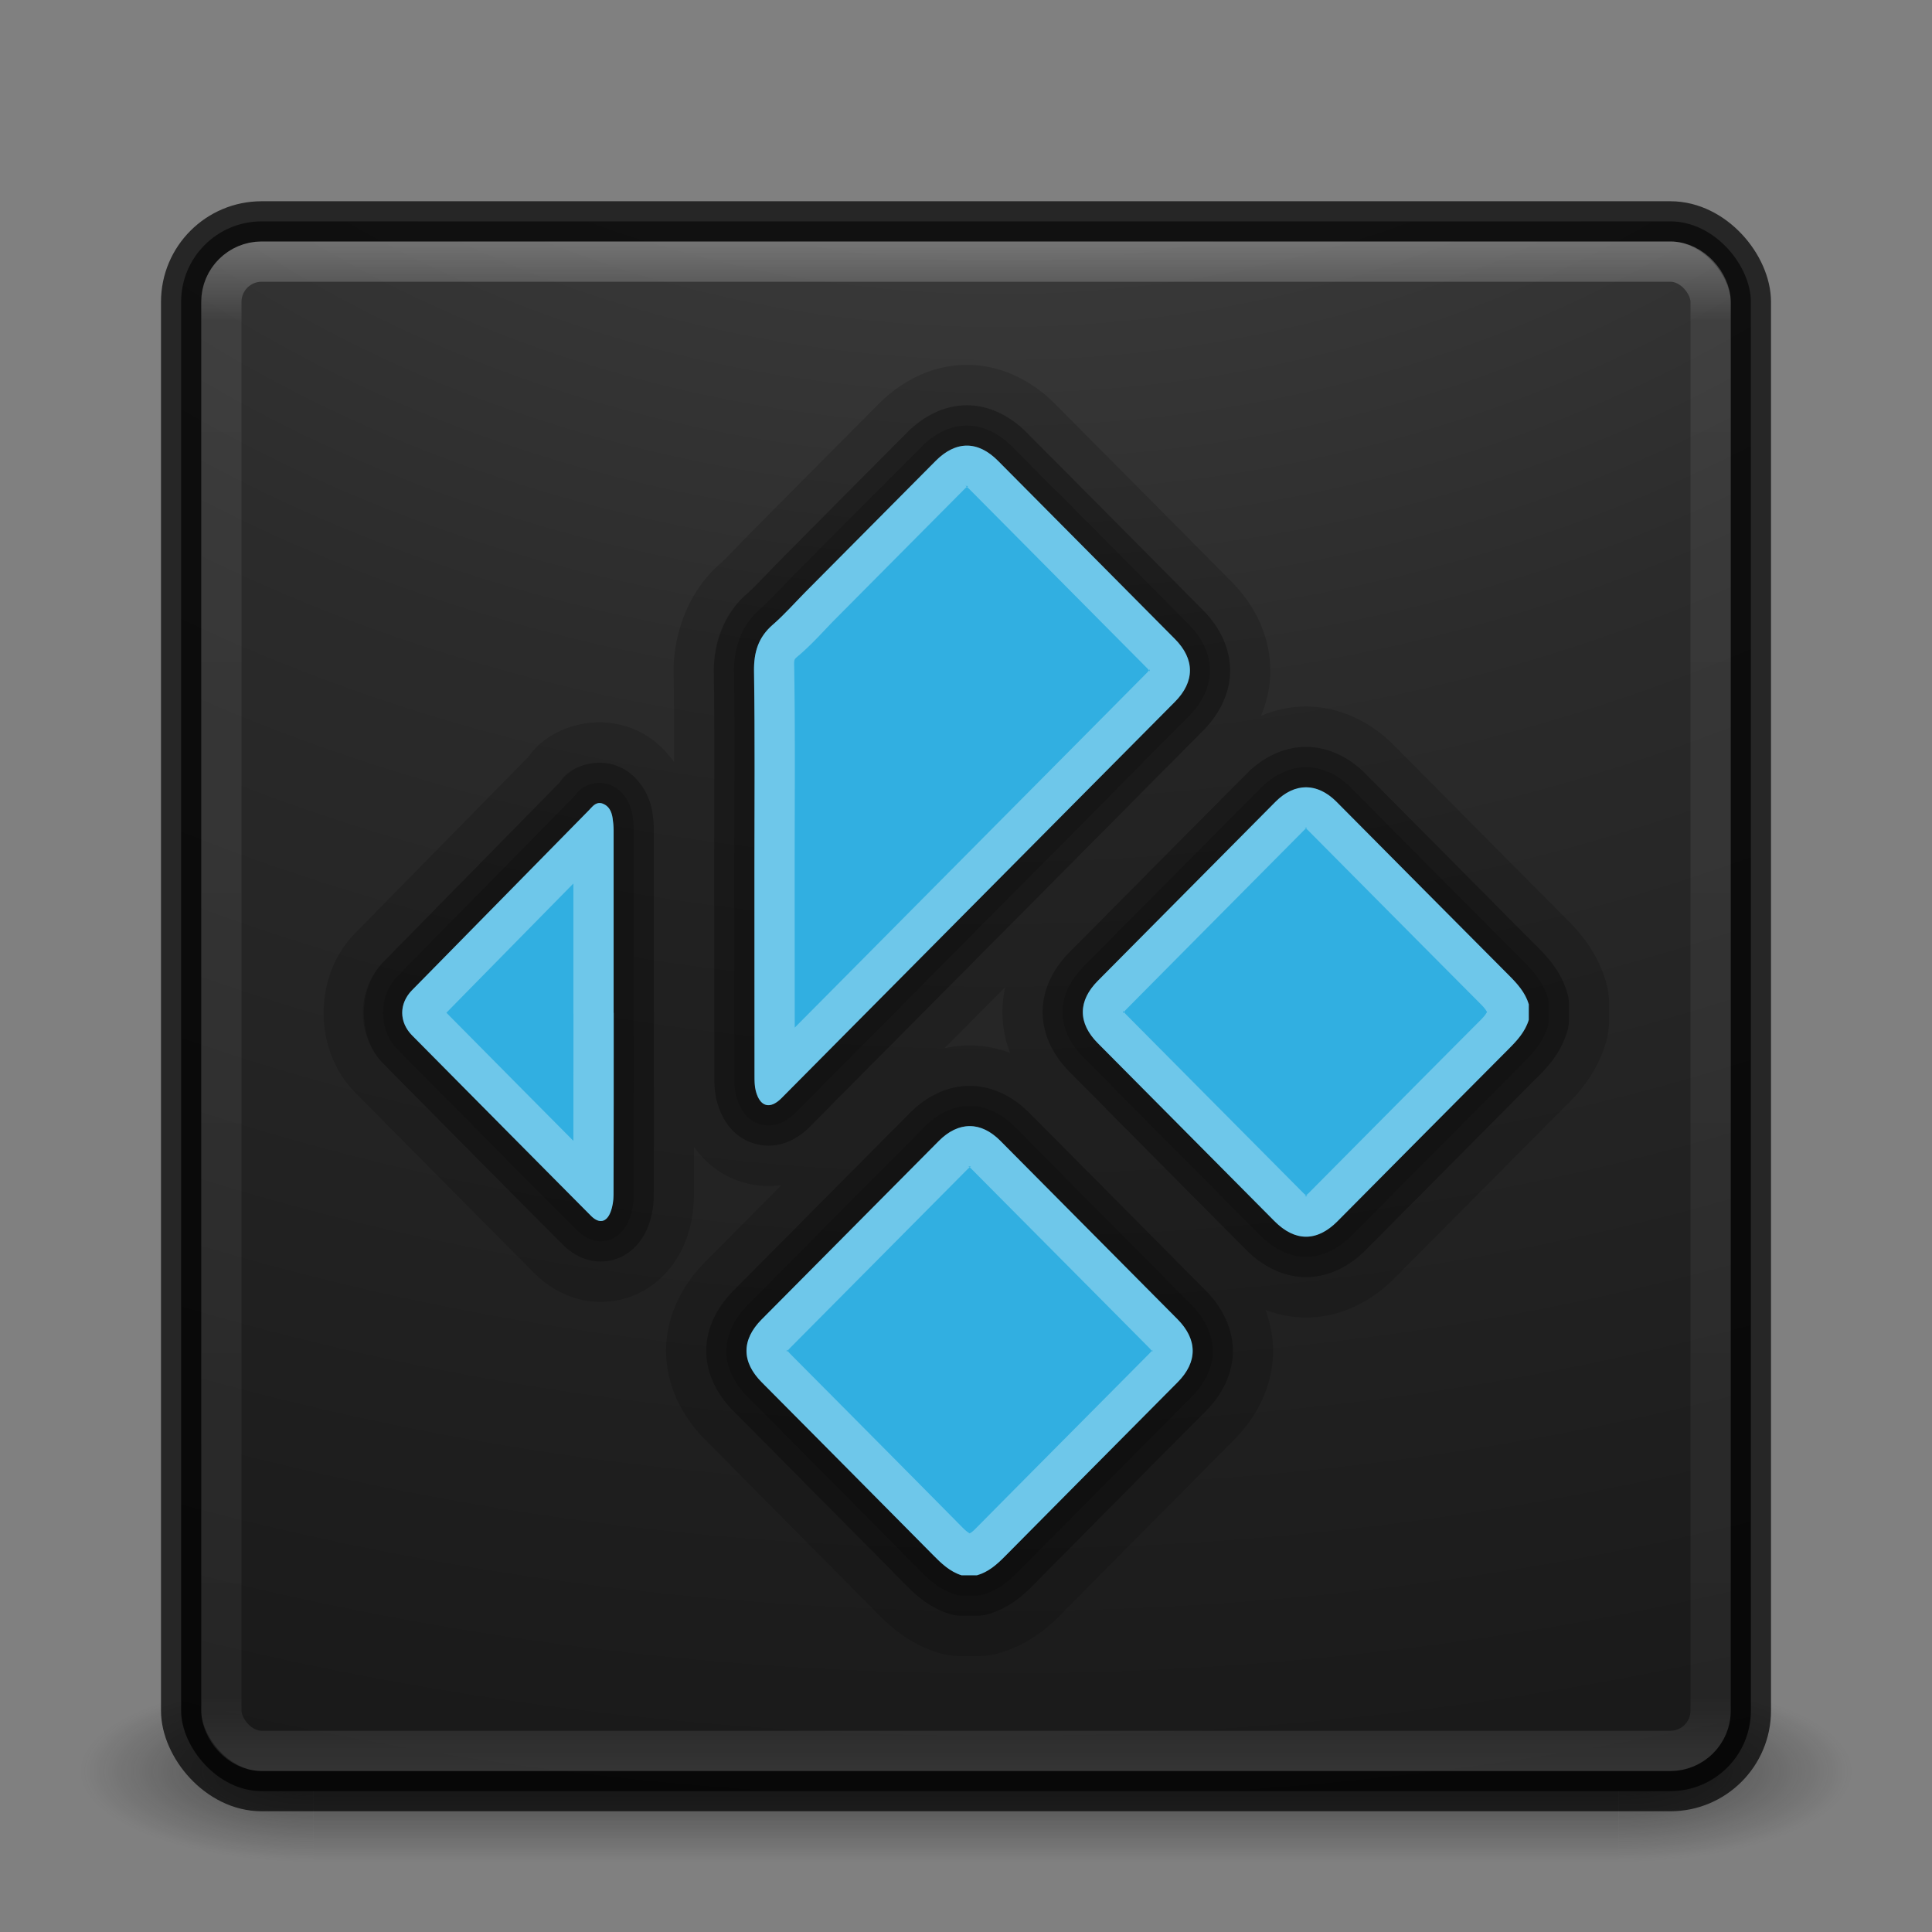<?xml version="1.0" encoding="UTF-8" standalone="no"?>
<!-- Created with Inkscape (http://www.inkscape.org/) -->
<svg id="svg4296" xmlns:rdf="http://www.w3.org/1999/02/22-rdf-syntax-ns#" xmlns="http://www.w3.org/2000/svg" height="48" width="48" version="1.1" xmlns:cc="http://creativecommons.org/ns#" xmlns:xlink="http://www.w3.org/1999/xlink" xmlns:dc="http://purl.org/dc/elements/1.1/">
 <rect width="100%" height="100%" fill="#808080" stroke="none"/>
 <defs id="defs4298">
  <radialGradient id="radialGradient3058" gradientUnits="userSpaceOnUse" cy="43.5" cx="4.993" gradientTransform="matrix(2.004 0 0 1.4 27.988 -17.4)" r="2.5">
   <stop id="stop2883" stop-color="#181818" offset="0"/>
   <stop id="stop2885" stop-color="#181818" stop-opacity="0" offset="1"/>
  </radialGradient>
  <radialGradient id="radialGradient3060" gradientUnits="userSpaceOnUse" cy="43.5" cx="4.993" gradientTransform="matrix(2.004 0 0 1.4 -20.012 -104.4)" r="2.5">
   <stop id="stop2889" stop-color="#181818" offset="0"/>
   <stop id="stop2891" stop-color="#181818" stop-opacity="0" offset="1"/>
  </radialGradient>
  <linearGradient id="linearGradient3062" y2="39.999" gradientUnits="userSpaceOnUse" x2="25.058" y1="47.028" x1="25.058">
   <stop id="stop2895" stop-color="#181818" stop-opacity="0" offset="0"/>
   <stop id="stop2897" stop-color="#181818" offset=".5"/>
   <stop id="stop2899" stop-color="#181818" stop-opacity="0" offset="1"/>
  </linearGradient>
  <linearGradient id="linearGradient3074" y2="43" gradientUnits="userSpaceOnUse" x2="24" gradientTransform="translate(0 1)" y1="5" x1="24">
   <stop id="stop3897" stop-color="#fff" offset="0"/>
   <stop id="stop3899" stop-color="#fff" stop-opacity=".235" offset=".053"/>
   <stop id="stop3901" stop-color="#fff" stop-opacity=".157" offset=".951"/>
   <stop id="stop3903" stop-color="#fff" stop-opacity=".392" offset="1"/>
  </linearGradient>
  <radialGradient id="radialGradient3078" gradientUnits="userSpaceOnUse" cy="9.957" cx="7.118" gradientTransform="matrix(0 9.14 -11.221 0 136.56 -77.888)" r="12.672">
   <stop id="stop3750-1-0-7-6-6-1-3-9-3" stop-color="#505050" offset="0"/>
   <stop id="stop3752-3-7-4-0-32-8-923-0-7" stop-color="#2b2b2b" offset=".262"/>
   <stop id="stop3754-1-8-5-2-7-6-7-1-9" stop-color="#0a0a0a" offset=".705"/>
   <stop id="stop3756-1-6-2-6-6-1-96-6-0" offset="1"/>
  </radialGradient>
  <linearGradient id="linearGradient4265" y2="423.72" gradientUnits="userSpaceOnUse" x2="224.68" y1="158.08" x1="214.34">
   <stop id="stop4261" stop-color="#fff" offset="0"/>
   <stop id="stop4263" stop-color="#fff" stop-opacity="0" offset="1"/>
  </linearGradient>
 </defs>
 <g id="g3712-5" opacity=".6" transform="matrix(1.158 0 0 .643 -3.789 16.036)">
  <rect id="rect2801-3" height="7" width="5" y="40" x="38" fill="url(#radialGradient3058)"/>
  <rect id="rect3696-6" transform="scale(-1)" height="7" width="5" y="-47" x="-10" fill="url(#radialGradient3060)"/>
  <rect id="rect3700-4" height="7" width="28" y="40" x="10" fill="url(#linearGradient3062)"/>
 </g>
 <rect id="rect5505-21" style="color:#000000" rx="2" ry="2" height="39" width="39" y="5.5" x="4.5" fill="url(#radialGradient3078)"/>
 <g id="g4212" stroke-linejoin="round" transform="matrix(.15 0 0 .151 -8.976 -18.63)" stroke="#000" stroke-linecap="round" stroke-width="13.303" fill="none">
  <path id="path4214" opacity=".15" style="color-rendering:auto;text-decoration-color:#000000;color:#000000;isolation:auto;mix-blend-mode:normal;shape-rendering:auto;solid-color:#000000;block-progression:tb;text-decoration-line:none;text-decoration-style:solid;image-rendering:auto;white-space:normal;text-indent:0;text-transform:none" d="m219.99 190.06c-3.902-0.001-7.383 1.952-9.918 4.486-7.167 7.17-14.334 14.335-21.502 21.51-1.998 2.002-3.61 3.802-5.089 5.083-3.845 3.322-5.475 8.535-5.415 12.784a6.665 6.639 0 0 0 0 0.013c0.159 10.77 0.065 21.615 0.065 32.531 0 11.302-0.001 22.612 0.013 33.918-0 0.901-0.059 2.314 0.43 4.188a6.665 6.639 0 0 0 0.013 0c0.653 2.496 2.353 5.912 6.365 7.002 4.012 1.089 7.227-1.005 9.046-2.827 10.183-10.19 20.365-20.378 30.548-30.573 11.528-11.537 23.067-23.073 34.596-34.619 2.534-2.537 4.451-6.01 4.451-9.867 0-3.857-1.917-7.342-4.451-9.88-9.748-9.754-19.497-19.512-29.247-29.264-2.524-2.524-6.008-4.485-9.905-4.486zm0 13.277c-0.395-0-0.389-0.274 0.456 0.571 9.748 9.75 19.498 19.509 29.247 29.264 0.814 0.815 0.573 0.846 0.573 0.506 0-0.341 0.241-0.296-0.573 0.519-11.524 11.54-23.065 23.078-34.596 34.619-7.874 7.884-15.748 15.768-23.624 23.65-0.006-8.665-0.013-17.327-0.013-25.996 0-10.838 0.098-21.76-0.065-32.739-0.03-2.014-0.151-1.726 0.807-2.554a6.665 6.639 0 0 0 0.013 0c2.383-2.061 4.183-4.131 5.805-5.757 7.164-7.171 14.333-14.338 21.502-21.51 0.835-0.835 0.868-0.57 0.469-0.571zm56.164 42.943c-3.795 0.002-7.276 1.843-9.788 4.356-9.803 9.809-19.603 19.616-29.403 29.432-2.517 2.518-4.433 5.969-4.438 9.815s1.909 7.309 4.425 9.828c9.746 9.76 19.5 19.51 29.247 29.264 2.539 2.541 6.022 4.515 9.944 4.525 3.922 0.01 7.417-1.957 9.957-4.499 9.447-9.454 18.879-18.906 28.336-28.33 1.55-1.545 3.851-3.868 4.985-7.546a6.665 6.639 0 0 0 0.299 -1.945v-2.554a6.665 6.639 0 0 0 -0.286 -1.932c-1.121-3.683-3.427-6.008-4.985-7.559-9.512-9.48-18.998-18.99-28.505-28.499-2.509-2.51-5.983-4.358-9.788-4.356zm-118.25 2.684c-4.171 0.657-5.31 3.112-5.298 3.099a6.665 6.639 0 0 0 -0.013 0.013c-9.754 9.857-19.51 19.714-29.26 29.575-4.347 4.399-4.3 12.426 0.052 16.791 5.292 5.307 10.58 10.615 15.879 15.922 4.579 4.587 9.172 9.193 13.771 13.783 1.532 1.529 4.3 3.325 7.849 2.632s5.506-3.538 6.3-5.601c0.705-1.831 0.93-3.549 0.937-5.173 0.035-9.999 0.026-20.001 0.026-29.977a6.665 6.639 0 0 0 -0.013 -0.22c0-9.944 0.01-19.891 0-29.847-0.002-1.137-0.12-2.086-0.234-2.878-0.313-2.215-2.067-6.247-5.844-7.676a6.665 6.639 0 0 0 -0.013 0c-1.217-0.459-2.735-0.662-4.139-0.441zm118.25 10.593c-0.336 0-0.342-0.239 0.338 0.441 9.499 9.501 19.001 19.026 28.531 28.525 0.857 0.853 0.915 1.055 1.119 1.374-0.21 0.325-0.271 0.529-1.132 1.387-9.474 9.441-18.919 18.906-28.362 28.356-0.863 0.863-0.882 0.582-0.482 0.583 0.401 0.001 0.358 0.27-0.521-0.609-9.75-9.757-19.507-19.51-29.247-29.264-0.803-0.804-0.546-0.822-0.547-0.454-0 0.368-0.252 0.345 0.56-0.467 9.798-9.814 19.6-19.625 29.403-29.432 0.677-0.678 0.664-0.441 0.338-0.441zm-121.35 9.193c0.001 7.091 0 14.176 0 21.277a6.665 6.639 0 0 0 0.013 0.22c0 6.956-0.004 13.901-0.013 20.849-2.031-2.034-4.061-4.06-6.091-6.094-4.981-4.989-9.96-9.991-14.942-14.988 7.007-7.087 14.021-14.177 21.034-21.264zm65.613 33.283c-3.828 0.011-7.292 1.886-9.814 4.408-9.777 9.78-19.551 19.56-29.325 29.342-2.525 2.529-4.469 5.991-4.464 9.867 0.005 3.876 1.953 7.339 4.478 9.867 9.448 9.459 18.895 18.893 28.31 28.356 1.479 1.489 3.745 3.848 7.471 5.031a6.665 6.639 0 0 0 2.018 0.311h2.564a6.665 6.639 0 0 0 1.822 -0.246c3.653-1.033 6.016-3.283 7.575-4.849a6.665 6.639 0 0 0 0 -0.013c9.493-9.544 19.026-19.06 28.557-28.602 2.536-2.537 4.449-6.022 4.438-9.88s-1.931-7.33-4.465-9.867c-9.774-9.786-19.55-19.563-29.325-29.342-2.508-2.511-6.005-4.394-9.84-4.382zm0.052 13.277c-0.353 0.001-0.385-0.257 0.338 0.467 9.775 9.78 19.555 19.559 29.325 29.342 0.824 0.825 0.587 0.873 0.586 0.532s0.246-0.314-0.56 0.493c-9.519 9.531-19.07 19.051-28.583 28.615-0.756 0.759-0.87 0.765-1.132 0.934-0.308-0.21-0.476-0.257-1.367-1.154-9.435-9.484-18.896-18.931-28.336-28.382-0.854-0.856-0.599-0.898-0.599-0.519s-0.26 0.355 0.586-0.493c9.773-9.781 19.548-19.562 29.325-29.342 0.728-0.729 0.761-0.494 0.417-0.493z" fill-rule="evenodd" clip-rule="evenodd" fill="#000"/>
 </g>
 <rect id="rect5505-21-3-2" opacity=".7" stroke-linejoin="round" style="color:#000000" rx="2" ry="2" height="39" width="39" stroke="#000" stroke-linecap="round" y="5.5" x="4.5" fill="none"/>
 <rect id="rect6741" opacity=".3" stroke-linejoin="round" rx="1" ry="1" height="37" width="37" stroke="url(#linearGradient3074)" stroke-linecap="round" y="6.5" x="5.5" fill="none"/>
 <g id="g4218" stroke-linejoin="round" transform="matrix(.15 0 0 .151 -8.976 -18.63)" stroke="#000" stroke-linecap="round" stroke-width="6.651" fill="none">
  <path id="path4220" opacity=".15" style="color-rendering:auto;text-decoration-color:#000000;color:#000000;isolation:auto;mix-blend-mode:normal;shape-rendering:auto;solid-color:#000000;block-progression:tb;text-decoration-line:none;text-decoration-style:solid;image-rendering:auto;white-space:normal;text-indent:0;text-transform:none" d="m219.99 193.38c-2.827-0.001-5.439 1.391-7.549 3.501-7.167 7.17-14.335 14.336-21.502 21.51a3.332 3.32 0 0 0 -0.013 0.013c-1.906 1.91-3.565 3.775-5.271 5.251-3.125 2.7-4.309 6.532-4.256 10.23 0.16 10.822 0.065 21.687 0.065 32.583 0 11.302-0.001 22.602 0.013 33.905 0 0.874-0.025 2.013 0.325 3.358a3.332 3.32 0 0 0 0 0.013c0.498 1.902 1.646 3.984 4.022 4.629 2.376 0.645 4.424-0.575 5.805-1.958 10.183-10.19 20.366-20.379 30.548-30.573 11.529-11.538 23.068-23.074 34.596-34.619 2.104-2.107 3.488-4.725 3.488-7.533 0-2.808-1.384-5.439-3.488-7.546-9.748-9.754-19.497-19.512-29.247-29.264-2.104-2.104-4.712-3.5-7.536-3.501zm0 6.638c0.678 0 1.56 0.291 2.824 1.556 9.748 9.75 19.498 19.509 29.247 29.264 1.244 1.246 1.536 2.144 1.536 2.853-0 0.709-0.292 1.594-1.536 2.84-11.526 11.542-23.065 23.079-34.596 34.619-9.77 9.782-19.54 19.563-29.312 29.342-0-0.054-0.013-0.06-0.013-0.117-0.014-11.298-0.013-22.603-0.013-33.905 0-10.858 0.097-21.761-0.065-32.687-0.037-2.596 0.282-3.667 1.965-5.122 2.153-1.862 3.91-3.858 5.623-5.575l0.013-0.013c7.161-7.168 14.325-14.33 21.489-21.497 1.26-1.26 2.162-1.556 2.837-1.556zm56.164 49.581c-2.764 0.001-5.366 1.316-7.419 3.371-9.803 9.808-19.616 19.617-29.416 29.432h0.013c-2.09 2.092-3.472 4.689-3.475 7.481-0.004 2.792 1.374 5.404 3.462 7.494 9.744 9.758 19.5 19.51 29.247 29.264 2.124 2.126 4.734 3.532 7.575 3.54 2.841 0.007 5.467-1.392 7.588-3.514 9.446-9.453 18.888-18.914 28.349-28.343 1.481-1.476 3.297-3.356 4.165-6.172a3.332 3.32 0 0 0 0.143 -0.972v-2.554a3.332 3.32 0 0 0 -0.143 -0.959c-0.858-2.819-2.667-4.705-4.152-6.185-9.516-9.484-19.013-19.005-28.518-28.512-2.052-2.052-4.649-3.372-7.419-3.371zm-117.73 2.645c-2.418 0.381-3.214 1.915-3.449 2.152-9.754 9.857-19.511 19.715-29.26 29.575-3.264 3.303-3.246 8.842 0.026 12.123 5.292 5.307 10.582 10.629 15.879 15.935 4.58 4.588 9.176 9.184 13.771 13.77 1.093 1.091 2.789 2.126 4.842 1.724 2.053-0.401 3.276-2.062 3.84-3.527 0.524-1.359 0.71-2.719 0.716-4.006 0.035-9.99 0.026-19.986 0.026-29.964a3.332 3.32 0 0 0 -0.013 -0.337c0-9.907 0.01-19.805 0-29.718-0.001-0.897-0.104-1.718-0.208-2.438v-0.013c-0.233-1.631-1.315-4.094-3.723-5.005-0.746-0.281-1.635-0.4-2.447-0.272zm117.73 3.993c0.699-0 1.57 0.289 2.707 1.426 9.501 9.503 18.992 19.018 28.518 28.512 1.264 1.258 1.978 2.197 2.343 3.216v1.011c-0.369 1.019-1.09 1.967-2.356 3.228-9.469 9.437-18.905 18.892-28.349 28.343-1.282 1.283-2.171 1.571-2.85 1.569-0.68-0.002-1.596-0.3-2.889-1.595-9.749-9.756-19.505-19.508-29.247-29.264-1.232-1.233-1.511-2.102-1.51-2.788 0.001-0.685 0.285-1.562 1.523-2.801a3.332 3.32 0 0 0 0.013 0c9.798-9.814 19.587-19.625 29.39-29.432 1.136-1.137 2.003-1.426 2.707-1.426zm-118.02 4.421c0.009 9.787 0 19.572 0 29.367a3.332 3.32 0 0 0 0.013 0.324 3.332 3.32 0 0 0 0 0.013c0 9.589 0.005 19.18-0.026 28.758-3.926-3.923-7.844-7.857-11.766-11.786-5.294-5.302-10.586-10.6-15.879-15.909-1.11-1.113-1.126-1.675-0.026-2.788 9.222-9.327 18.456-18.654 27.685-27.98zm62.294 44.693c-2.784 0.008-5.385 1.349-7.458 3.423-9.777 9.78-19.552 19.56-29.325 29.342a3.332 3.32 0 0 0 -0.013 0c-2.105 2.108-3.492 4.721-3.488 7.533 0.004 2.812 1.394 5.423 3.501 7.533a3.332 3.32 0 0 0 0.013 0c9.446 9.457 18.89 18.887 28.31 28.356 1.44 1.449 3.269 3.301 6.104 4.201a3.332 3.32 0 0 0 1.015 0.156h2.564a3.332 3.32 0 0 0 0.911 -0.13c2.774-0.784 4.658-2.527 6.117-3.994 9.498-9.549 19.028-19.062 28.557-28.602 2.103-2.105 3.483-4.738 3.475-7.546-0.007-2.808-1.382-5.424-3.488-7.533a3.332 3.32 0 0 0 -0.013 0c-9.773-9.785-19.55-19.563-29.325-29.342-2.062-2.064-4.67-3.405-7.458-3.397zm0.026 6.638c0.694-0.002 1.551 0.281 2.72 1.452 9.775 9.779 19.554 19.558 29.325 29.342h-0.013c1.251 1.253 1.56 2.157 1.562 2.865 0.002 0.708-0.284 1.587-1.523 2.826-9.524 9.536-19.073 19.068-28.583 28.628-1.189 1.194-2.068 1.833-3.02 2.152h-1.028c-0.982-0.372-1.911-1.099-3.189-2.386-9.43-9.479-18.894-18.929-28.336-28.382h0.013c-1.272-1.274-1.574-2.168-1.575-2.853-0.001-0.684 0.296-1.559 1.562-2.826h-0.013c9.773-9.781 19.548-19.562 29.325-29.342 1.177-1.177 2.074-1.476 2.772-1.478z" fill-rule="evenodd" clip-rule="evenodd" fill="#000"/>
 </g>
 <g id="g15" transform="matrix(.15 0 0 .151 -8.976 -18.63)">
  <path id="path17" d="m24.035 11c-0.263 0-0.526 0.127-0.779 0.381-1.076 1.08-2.151 2.16-3.227 3.24-0.271 0.273-0.528 0.565-0.818 0.817-0.361 0.312-0.474 0.682-0.467 1.156 0.024 1.638 0.01 3.277 0.01 4.916 0 1.702 0 3.405 0.002 5.107 0 0.128 0.001 0.259 0.033 0.381 0.103 0.394 0.354 0.46 0.637 0.176 1.528-1.535 3.056-3.07 4.584-4.606 1.73-1.738 3.461-3.476 5.191-5.214 0.503-0.505 0.503-1.06 0-1.565-1.463-1.469-2.926-2.939-4.389-4.408-0.252-0.254-0.514-0.381-0.777-0.381zm8.428 8.469c-0.26 0-0.521 0.121-0.76 0.361-1.471 1.478-2.942 2.955-4.412 4.434-0.499 0.501-0.5 1.048-0.002 1.548 1.462 1.47 2.926 2.939 4.389 4.409 0.512 0.515 1.057 0.517 1.568 0.004 1.417-1.424 2.834-2.849 4.254-4.27 0.212-0.212 0.41-0.428 0.5-0.723v-0.384c-0.089-0.295-0.286-0.511-0.498-0.723-1.429-1.429-2.853-2.863-4.279-4.295-0.24-0.24-0.5-0.361-0.76-0.361zm-17.588 0.392c-0.1 0.016-0.168 0.108-0.24 0.182-1.464 1.485-2.928 2.97-4.391 4.455-0.327 0.333-0.325 0.792 0.004 1.123 0.794 0.8 1.588 1.6 2.383 2.399 0.687 0.691 1.375 1.384 2.064 2.074 0.197 0.196 0.383 0.163 0.483-0.098 0.051-0.133 0.073-0.283 0.074-0.426 0.005-1.503 0.004-3.008 0.004-4.511h-0.002c0-1.51 0.001-3.018 0-4.528 0-0.098-0.011-0.199-0.025-0.297-0.023-0.157-0.086-0.299-0.243-0.359-0.041-0.016-0.078-0.019-0.111-0.014zm9.229 8.006c-0.262 0.001-0.524 0.124-0.768 0.369-1.467 1.474-2.934 2.947-4.4 4.42-0.506 0.509-0.506 1.053 0.002 1.563 1.417 1.424 2.835 2.846 4.25 4.273 0.21 0.213 0.421 0.415 0.712 0.508h0.385c0.285-0.081 0.495-0.267 0.699-0.473 1.427-1.439 2.858-2.873 4.287-4.31 0.502-0.504 0.5-1.058-0.003-1.565-1.467-1.473-2.934-2.946-4.401-4.42-0.242-0.243-0.502-0.366-0.763-0.365z" fill-rule="evenodd" transform="matrix(6.664 0 0 6.638 59.821 123.68)" clip-rule="evenodd" fill="#31afe1"/>
 </g>
 <g id="g4224" opacity=".3" transform="matrix(.15 0 0 .151 -8.976 -18.63)" fill="url(#linearGradient4265)">
  <path id="path4226" d="m24.035 11c-0.263 0-0.526 0.127-0.779 0.381-1.076 1.08-2.151 2.16-3.227 3.24-0.271 0.273-0.528 0.565-0.818 0.817-0.361 0.312-0.474 0.682-0.467 1.156 0.024 1.638 0.01 3.277 0.01 4.916 0 1.702 0 3.405 0.002 5.107 0 0.128 0.001 0.259 0.033 0.381 0.103 0.394 0.354 0.46 0.637 0.176 1.528-1.535 3.056-3.07 4.584-4.606 1.73-1.738 3.461-3.476 5.191-5.214 0.503-0.505 0.503-1.06 0-1.565-1.463-1.469-2.926-2.939-4.389-4.408-0.252-0.254-0.514-0.381-0.777-0.381zm-0.035 0.996c-0.009-0.005 0.006 0.004 0.035 0.004 0.04 0 0.034 0 0 0.025 0.017 0.013 0.026 0.019 0.069 0.061 1.462 1.469 2.925 2.939 4.388 4.408 0.046 0.046 0.055 0.06 0.067 0.076 0.018-0.027 0.019-0.032 0.019 0 0 0.033 0 0.028-0.019 0-0.012 0.017-0.021 0.032-0.067 0.078-1.729 1.739-3.461 3.477-5.191 5.215-1.182 1.188-2.363 2.376-3.545 3.563-0.001-1.306-0.002-2.61-0.002-3.916 0-1.633 0.015-3.278-0.01-4.932-0.004-0.303-0.023-0.26 0.121-0.385a1 1 0 0 0 0.002 0c0.358-0.31 0.628-0.622 0.871-0.867 1.075-1.08 2.151-2.16 3.227-3.24 0.042-0.042 0.053-0.048 0.07-0.061-0.008-0.006-0.032-0.027-0.035-0.029zm8.463 7.473c-0.26 0-0.521 0.121-0.76 0.361-1.471 1.478-2.942 2.955-4.412 4.434-0.499 0.501-0.5 1.048-0.002 1.548 1.462 1.47 2.926 2.939 4.389 4.409 0.512 0.515 1.057 0.517 1.568 0.004 1.417-1.424 2.834-2.849 4.254-4.27 0.212-0.212 0.41-0.428 0.5-0.723v-0.384c-0.089-0.295-0.286-0.511-0.498-0.723-1.429-1.429-2.853-2.863-4.279-4.295-0.24-0.24-0.5-0.361-0.76-0.361zm-17.588 0.392c-0.1 0.016-0.168 0.108-0.24 0.182-1.464 1.485-2.928 2.97-4.391 4.455-0.327 0.333-0.325 0.792 0.004 1.123 0.794 0.8 1.588 1.6 2.383 2.399 0.687 0.691 1.375 1.384 2.064 2.074 0.197 0.196 0.383 0.163 0.483-0.098 0.051-0.133 0.073-0.283 0.074-0.426 0.005-1.503 0.004-3.008 0.004-4.511h-0.002c0-1.51 0.001-3.018 0-4.528 0-0.098-0.011-0.199-0.025-0.297-0.023-0.157-0.086-0.299-0.243-0.359-0.041-0.016-0.078-0.019-0.111-0.014zm17.557 0.602c-0.007-0.004 0.006 0.006 0.031 0.006 0.034 0 0.029-0.002 0 0.021 0.013 0.011 0.019 0.013 0.051 0.045 1.425 1.431 2.851 2.866 4.281 4.297 0.129 0.129 0.137 0.159 0.168 0.207-0.032 0.049-0.041 0.08-0.17 0.209-1.422 1.422-2.839 2.848-4.256 4.272-0.044 0.043-0.055 0.049-0.072 0.062 0.033 0.025 0.039 0.026 0 0.025-0.04 0-0.034 0 0-0.025-0.018-0.013-0.032-0.02-0.078-0.066-1.463-1.47-2.927-2.939-4.389-4.409-0.041-0.041-0.047-0.052-0.059-0.068-0.023 0.031-0.023 0.036-0.023 0s0.001-0.031 0.023 0c0.013-0.016 0.019-0.028 0.061-0.07 1.47-1.479 2.941-2.956 4.412-4.434 0.032-0.032 0.038-0.034 0.051-0.045-0.008-0.006-0.029-0.026-0.031-0.027zm-18.178 1.391v3.205a1 1 0 0 0 0.002 0.033c0 1.048-0.001 2.094-0.002 3.14-0.305-0.306-0.609-0.611-0.914-0.918-0.748-0.751-1.495-1.505-2.242-2.257 1.051-1.068 2.104-2.136 3.156-3.203zm9.85 6.013c-0.262 0.001-0.524 0.124-0.768 0.369-1.467 1.474-2.934 2.947-4.4 4.42-0.506 0.509-0.506 1.053 0.002 1.563 1.417 1.424 2.835 2.846 4.25 4.273 0.21 0.213 0.421 0.415 0.712 0.508h0.385c0.285-0.081 0.495-0.267 0.699-0.473 1.427-1.439 2.858-2.873 4.287-4.31 0.502-0.504 0.5-1.058-0.003-1.565-1.467-1.473-2.934-2.946-4.401-4.42-0.242-0.243-0.502-0.366-0.763-0.365zm-0.032 0.994c-0.005-0.004 0.009 0.006 0.035 0.006 0.035 0 0.029 0.001-0.002 0.024 0.014 0.011 0.02 0.013 0.053 0.047 1.467 1.473 2.935 2.946 4.401 4.419 0.047 0.048 0.056 0.064 0.068 0.081 0.02-0.028 0.019-0.033 0.019 0 0.001 0.031 0 0.027-0.019 0-0.012 0.016-0.02 0.029-0.065 0.074-1.428 1.435-2.861 2.87-4.289 4.31-0.113 0.115-0.13 0.115-0.169 0.141-0.047-0.032-0.072-0.039-0.206-0.174-1.415-1.429-2.835-2.852-4.252-4.275-0.045-0.046-0.053-0.061-0.066-0.078-0.023 0.031-0.023 0.037-0.023 0s0-0.032 0.023 0c0.013-0.017 0.02-0.03 0.065-0.075 1.466-1.473 2.933-2.946 4.4-4.42 0.036-0.036 0.045-0.039 0.06-0.05-0.008-0.007-0.031-0.028-0.033-0.03z" transform="matrix(6.664 0 0 6.638 59.821 123.68)" clip-rule="evenodd" fill="url(#linearGradient4265)"/>
 </g>
</svg>
